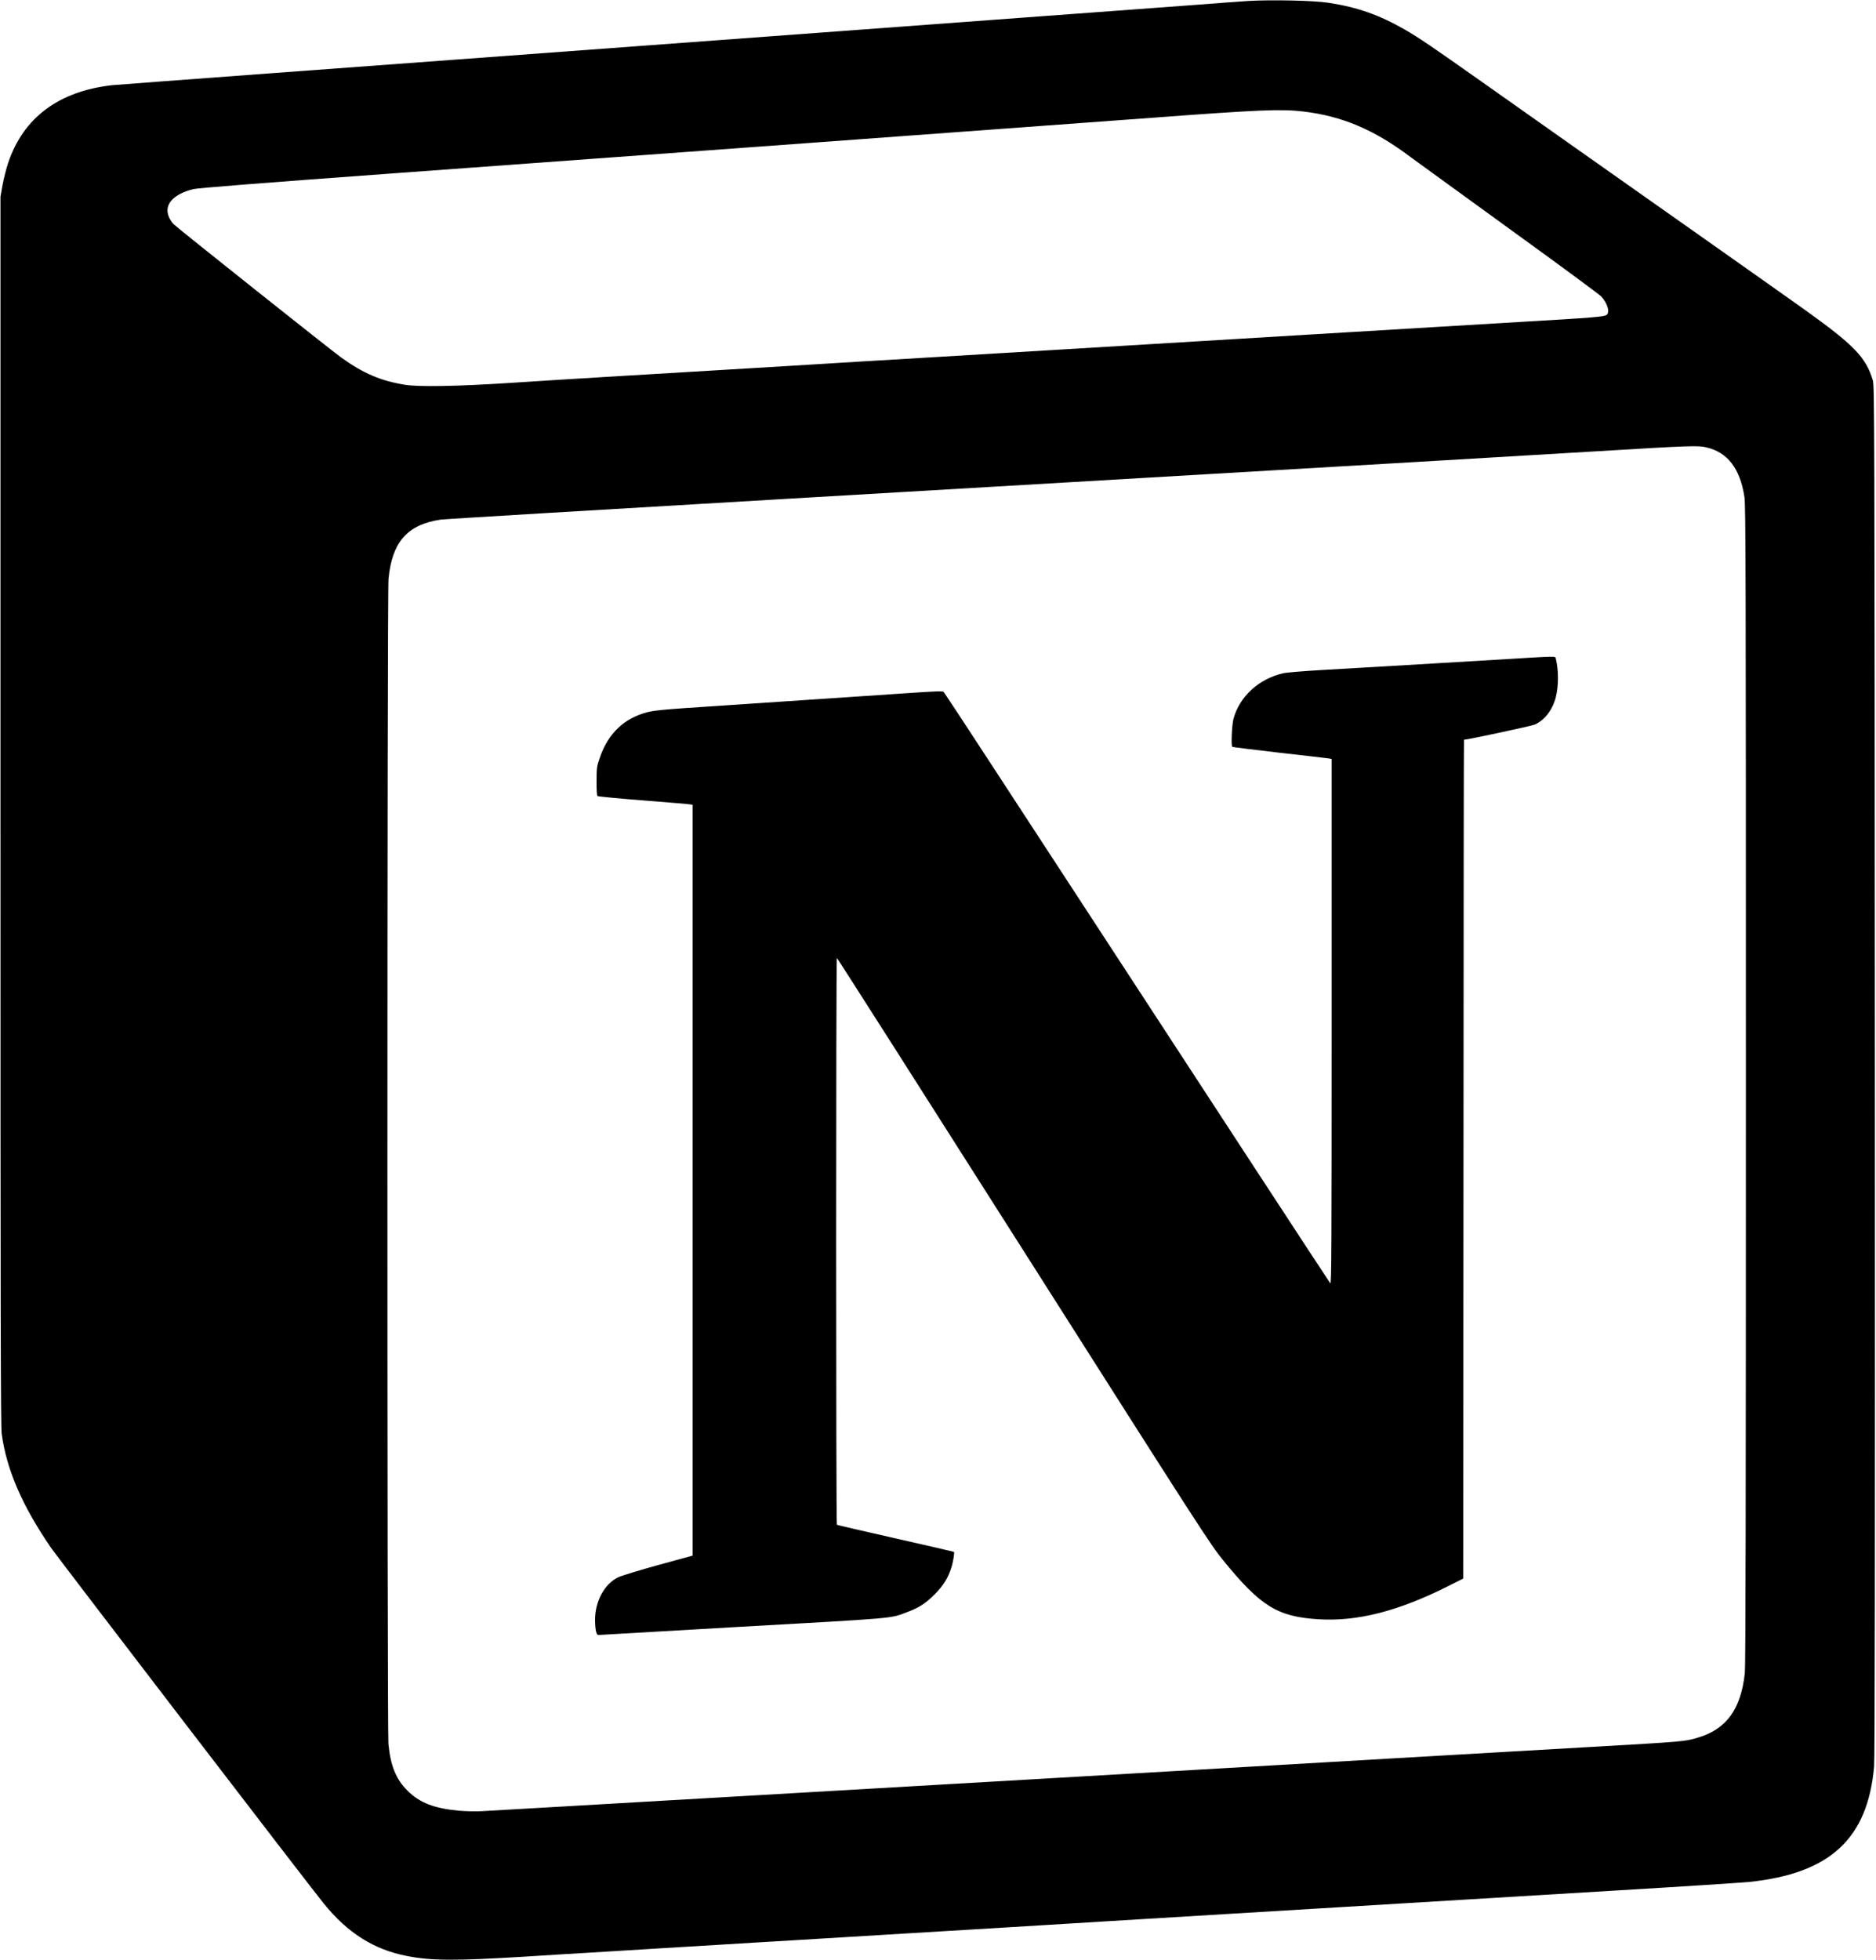 <?xml version="1.0" standalone="no"?>
<!DOCTYPE svg PUBLIC "-//W3C//DTD SVG 20010904//EN"
 "http://www.w3.org/TR/2001/REC-SVG-20010904/DTD/svg10.dtd">
<svg version="1.0" xmlns="http://www.w3.org/2000/svg"
 width="1961pt" height="2048pt" viewBox="0 0 1961 2048"
 preserveAspectRatio="xMidYMid meet">

<g transform="translate(0,2048) scale(0.1,-0.1)"
fill="#000000" stroke="none">
<path d="M13050 20470 c-80 -5 -323 -23 -540 -40 -217 -16 -2834 -210 -5815
-430 -2981 -220 -5465 -404 -5520 -410 -560 -62 -931 -339 -1090 -813 -19 -57
-45 -160 -58 -228 l-22 -124 0 -6415 c0 -5308 2 -6432 13 -6514 51 -375 216
-754 517 -1192 75 -107 2688 -3516 2849 -3714 250 -309 526 -483 871 -549 254
-50 503 -51 1225 -7 228 15 528 33 665 41 138 8 322 19 410 25 88 5 234 14
325 20 91 5 240 14 333 20 92 5 240 14 330 20 89 5 236 14 327 20 91 5 280 17
420 25 140 9 363 22 495 30 132 8 429 26 660 40 231 14 530 32 665 40 135 8
322 20 415 25 94 6 278 17 410 25 132 8 389 24 570 35 568 34 978 59 1320 80
182 11 742 45 1245 75 503 30 1061 64 1240 75 179 11 888 54 1575 95 688 41
1318 82 1400 90 845 88 1238 451 1305 1205 8 90 10 2110 8 7275 -3 6834 -4
7153 -21 7210 -72 241 -194 368 -717 742 -107 77 -571 404 -1030 728 -1084
764 -1777 1252 -2340 1650 -529 373 -656 460 -804 545 -268 154 -498 235 -799
281 -154 24 -595 33 -837 19z m572 -1155 c409 -48 745 -191 1125 -478 54 -40
517 -376 1028 -746 512 -370 945 -689 963 -709 66 -72 92 -163 57 -192 -24
-20 -129 -29 -920 -75 -744 -44 -1348 -80 -2170 -130 -225 -14 -599 -36 -830
-50 -231 -14 -604 -36 -830 -50 -225 -13 -637 -38 -915 -55 -278 -17 -651 -39
-830 -50 -319 -19 -1013 -61 -1340 -80 -91 -5 -237 -14 -325 -20 -88 -5 -272
-17 -410 -25 -137 -8 -437 -26 -665 -40 -228 -14 -716 -43 -1085 -65 -368 -22
-888 -54 -1155 -72 -539 -35 -945 -42 -1085 -19 -254 41 -435 118 -667 284
-107 77 -1720 1359 -1755 1396 -14 14 -33 44 -44 66 -61 131 34 244 252 299
47 11 685 62 2110 166 1124 82 3126 228 4449 325 1323 97 2880 211 3460 254
1139 85 1349 93 1582 66z m4216 -3510 c222 -52 352 -223 397 -520 13 -88 15
-820 15 -6142 0 -4352 -3 -6071 -11 -6145 -41 -379 -193 -588 -494 -676 -133
-40 -148 -41 -1125 -97 -239 -14 -707 -41 -1040 -60 -333 -19 -801 -46 -1040
-60 -239 -14 -547 -32 -685 -40 -239 -14 -506 -30 -1295 -75 -195 -11 -506
-29 -690 -40 -184 -11 -533 -31 -775 -45 -242 -14 -552 -32 -690 -40 -137 -8
-410 -24 -605 -35 -195 -11 -467 -27 -605 -35 -137 -8 -448 -26 -690 -40 -242
-14 -552 -32 -690 -40 -273 -16 -908 -53 -1985 -115 -382 -22 -742 -42 -800
-46 -58 -3 -161 -1 -230 5 -262 24 -414 83 -541 210 -121 121 -177 260 -199
490 -14 152 -14 12015 1 12170 36 386 196 569 544 621 39 6 1647 102 3575 215
1928 113 3964 232 4525 265 561 33 1486 87 2055 120 569 34 1436 85 1925 114
992 60 1063 62 1153 41z"/>
<path d="M15690 13589 c-256 -15 -703 -42 -995 -59 -291 -17 -685 -40 -875
-51 -190 -11 -373 -26 -407 -34 -255 -59 -455 -242 -519 -475 -17 -62 -27
-281 -13 -294 3 -3 223 -30 490 -61 266 -30 499 -57 517 -60 l32 -6 0 -2747
c0 -2351 -2 -2744 -14 -2732 -12 13 -1095 1670 -3529 5400 -274 421 -505 771
-512 779 -11 11 -74 9 -396 -13 -354 -24 -1621 -109 -2320 -156 -209 -14 -318
-26 -375 -40 -250 -64 -417 -222 -505 -480 -31 -90 -33 -103 -33 -242 -1 -86
3 -151 9 -156 6 -5 222 -26 480 -46 259 -20 480 -39 493 -42 l22 -4 0 -3923 0
-3922 -357 -98 c-197 -54 -386 -112 -420 -128 -144 -69 -243 -251 -243 -446 0
-47 5 -102 11 -123 11 -36 13 -37 53 -33 22 2 631 37 1351 78 1777 100 1664
91 1847 159 125 47 192 90 288 186 88 88 140 170 173 275 20 60 37 164 28 169
-3 2 -278 66 -611 141 -333 75 -608 139 -612 142 -10 6 -10 5923 0 5923 4 0
882 -1377 1952 -3061 1857 -2922 1951 -3068 2085 -3232 390 -480 567 -590 993
-617 410 -26 837 83 1366 349 l151 76 3 4383 c1 2410 3 4382 5 4382 34 0 709
144 741 159 102 45 186 155 219 286 30 117 30 284 0 403 -6 27 30 28 -573 -9z"/>
</g>
</svg>
